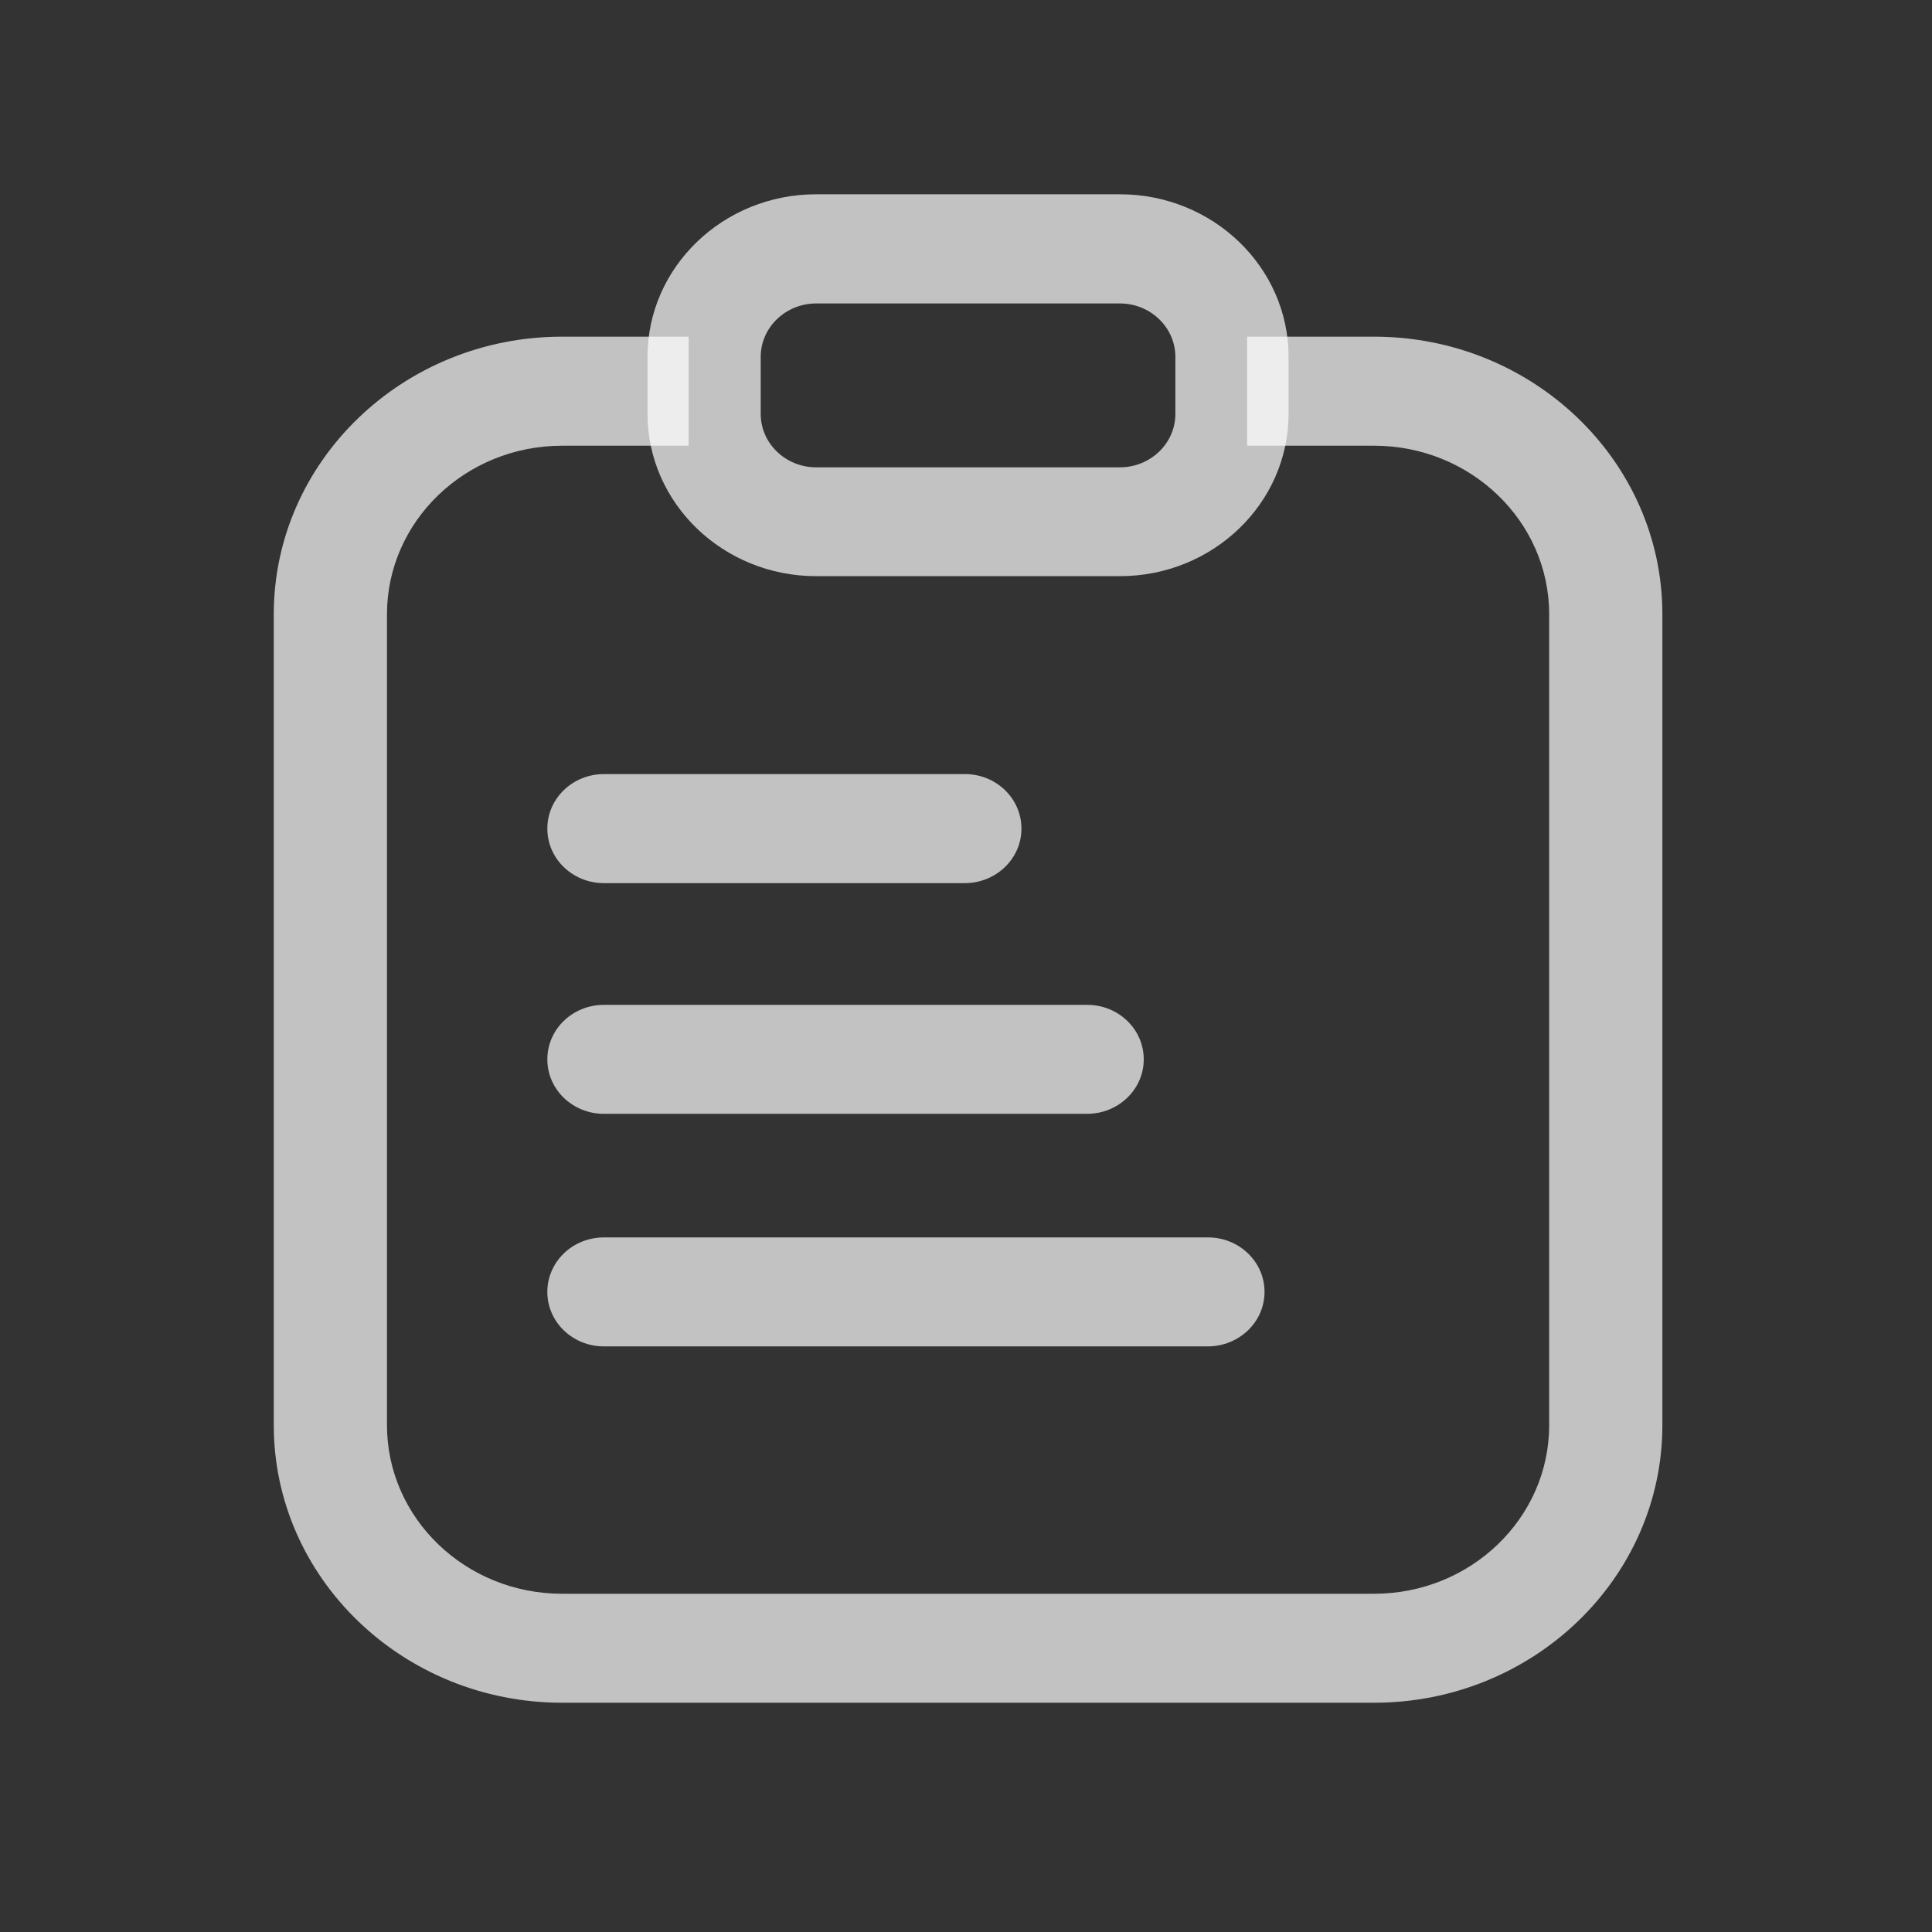 <svg width="27" height="27" viewBox="0 0 27 27" fill="none" xmlns="http://www.w3.org/2000/svg">
<rect x="0" y="0" width="27" height="27" fill="#333333" stroke="none"/>
<g id="&#230;&#138;&#165;&#229;&#145;&#138; 1">
<path id="Vector" d="M19.203 23.796H7.855C5.635 23.796 3.826 22.057 3.826 19.917V8.585C3.826 6.447 5.632 4.705 7.855 4.705H9.624V6.229H7.855C6.505 6.229 5.408 7.285 5.408 8.585V19.917C5.408 21.217 6.505 22.273 7.855 22.273H19.203C20.553 22.273 21.65 21.217 21.65 19.917V8.585C21.65 7.285 20.553 6.229 19.203 6.229H17.429V4.705H19.203C21.424 4.705 23.232 6.444 23.232 8.585V19.917C23.232 22.057 21.424 23.796 19.203 23.796Z" fill="white" fill-opacity="0.7"/>
<path id="Vector_2" d="M15.651 8.052H11.406C10.106 8.052 9.049 7.034 9.049 5.782V4.985C9.049 3.733 10.106 2.715 11.406 2.715H15.651C16.951 2.715 18.008 3.733 18.008 4.985V5.782C18.008 7.034 16.951 8.052 15.651 8.052ZM11.406 4.241C10.979 4.241 10.631 4.576 10.631 4.987V5.785C10.631 6.196 10.979 6.531 11.406 6.531H15.651C16.078 6.531 16.426 6.196 16.426 5.785V4.987C16.426 4.576 16.078 4.241 15.651 4.241H11.406Z" fill="white" fill-opacity="0.7"/>
<path id="Vector_3" d="M13.482 12.342H8.44C8.003 12.342 7.649 12.002 7.649 11.58C7.649 11.159 8.003 10.818 8.44 10.818H13.485C13.922 10.818 14.275 11.159 14.275 11.58C14.275 12.002 13.919 12.342 13.482 12.342ZM15.19 15.566H8.44C8.003 15.566 7.649 15.226 7.649 14.805C7.649 14.383 8.003 14.043 8.44 14.043H15.193C15.631 14.043 15.984 14.383 15.984 14.805C15.984 15.226 15.628 15.566 15.19 15.566ZM16.878 18.816H8.44C8.003 18.816 7.649 18.476 7.649 18.055C7.649 17.633 8.003 17.293 8.44 17.293H16.881C17.318 17.293 17.672 17.633 17.672 18.055C17.672 18.476 17.316 18.816 16.878 18.816Z" fill="white" fill-opacity="0.7"/>
</g>
</svg>
